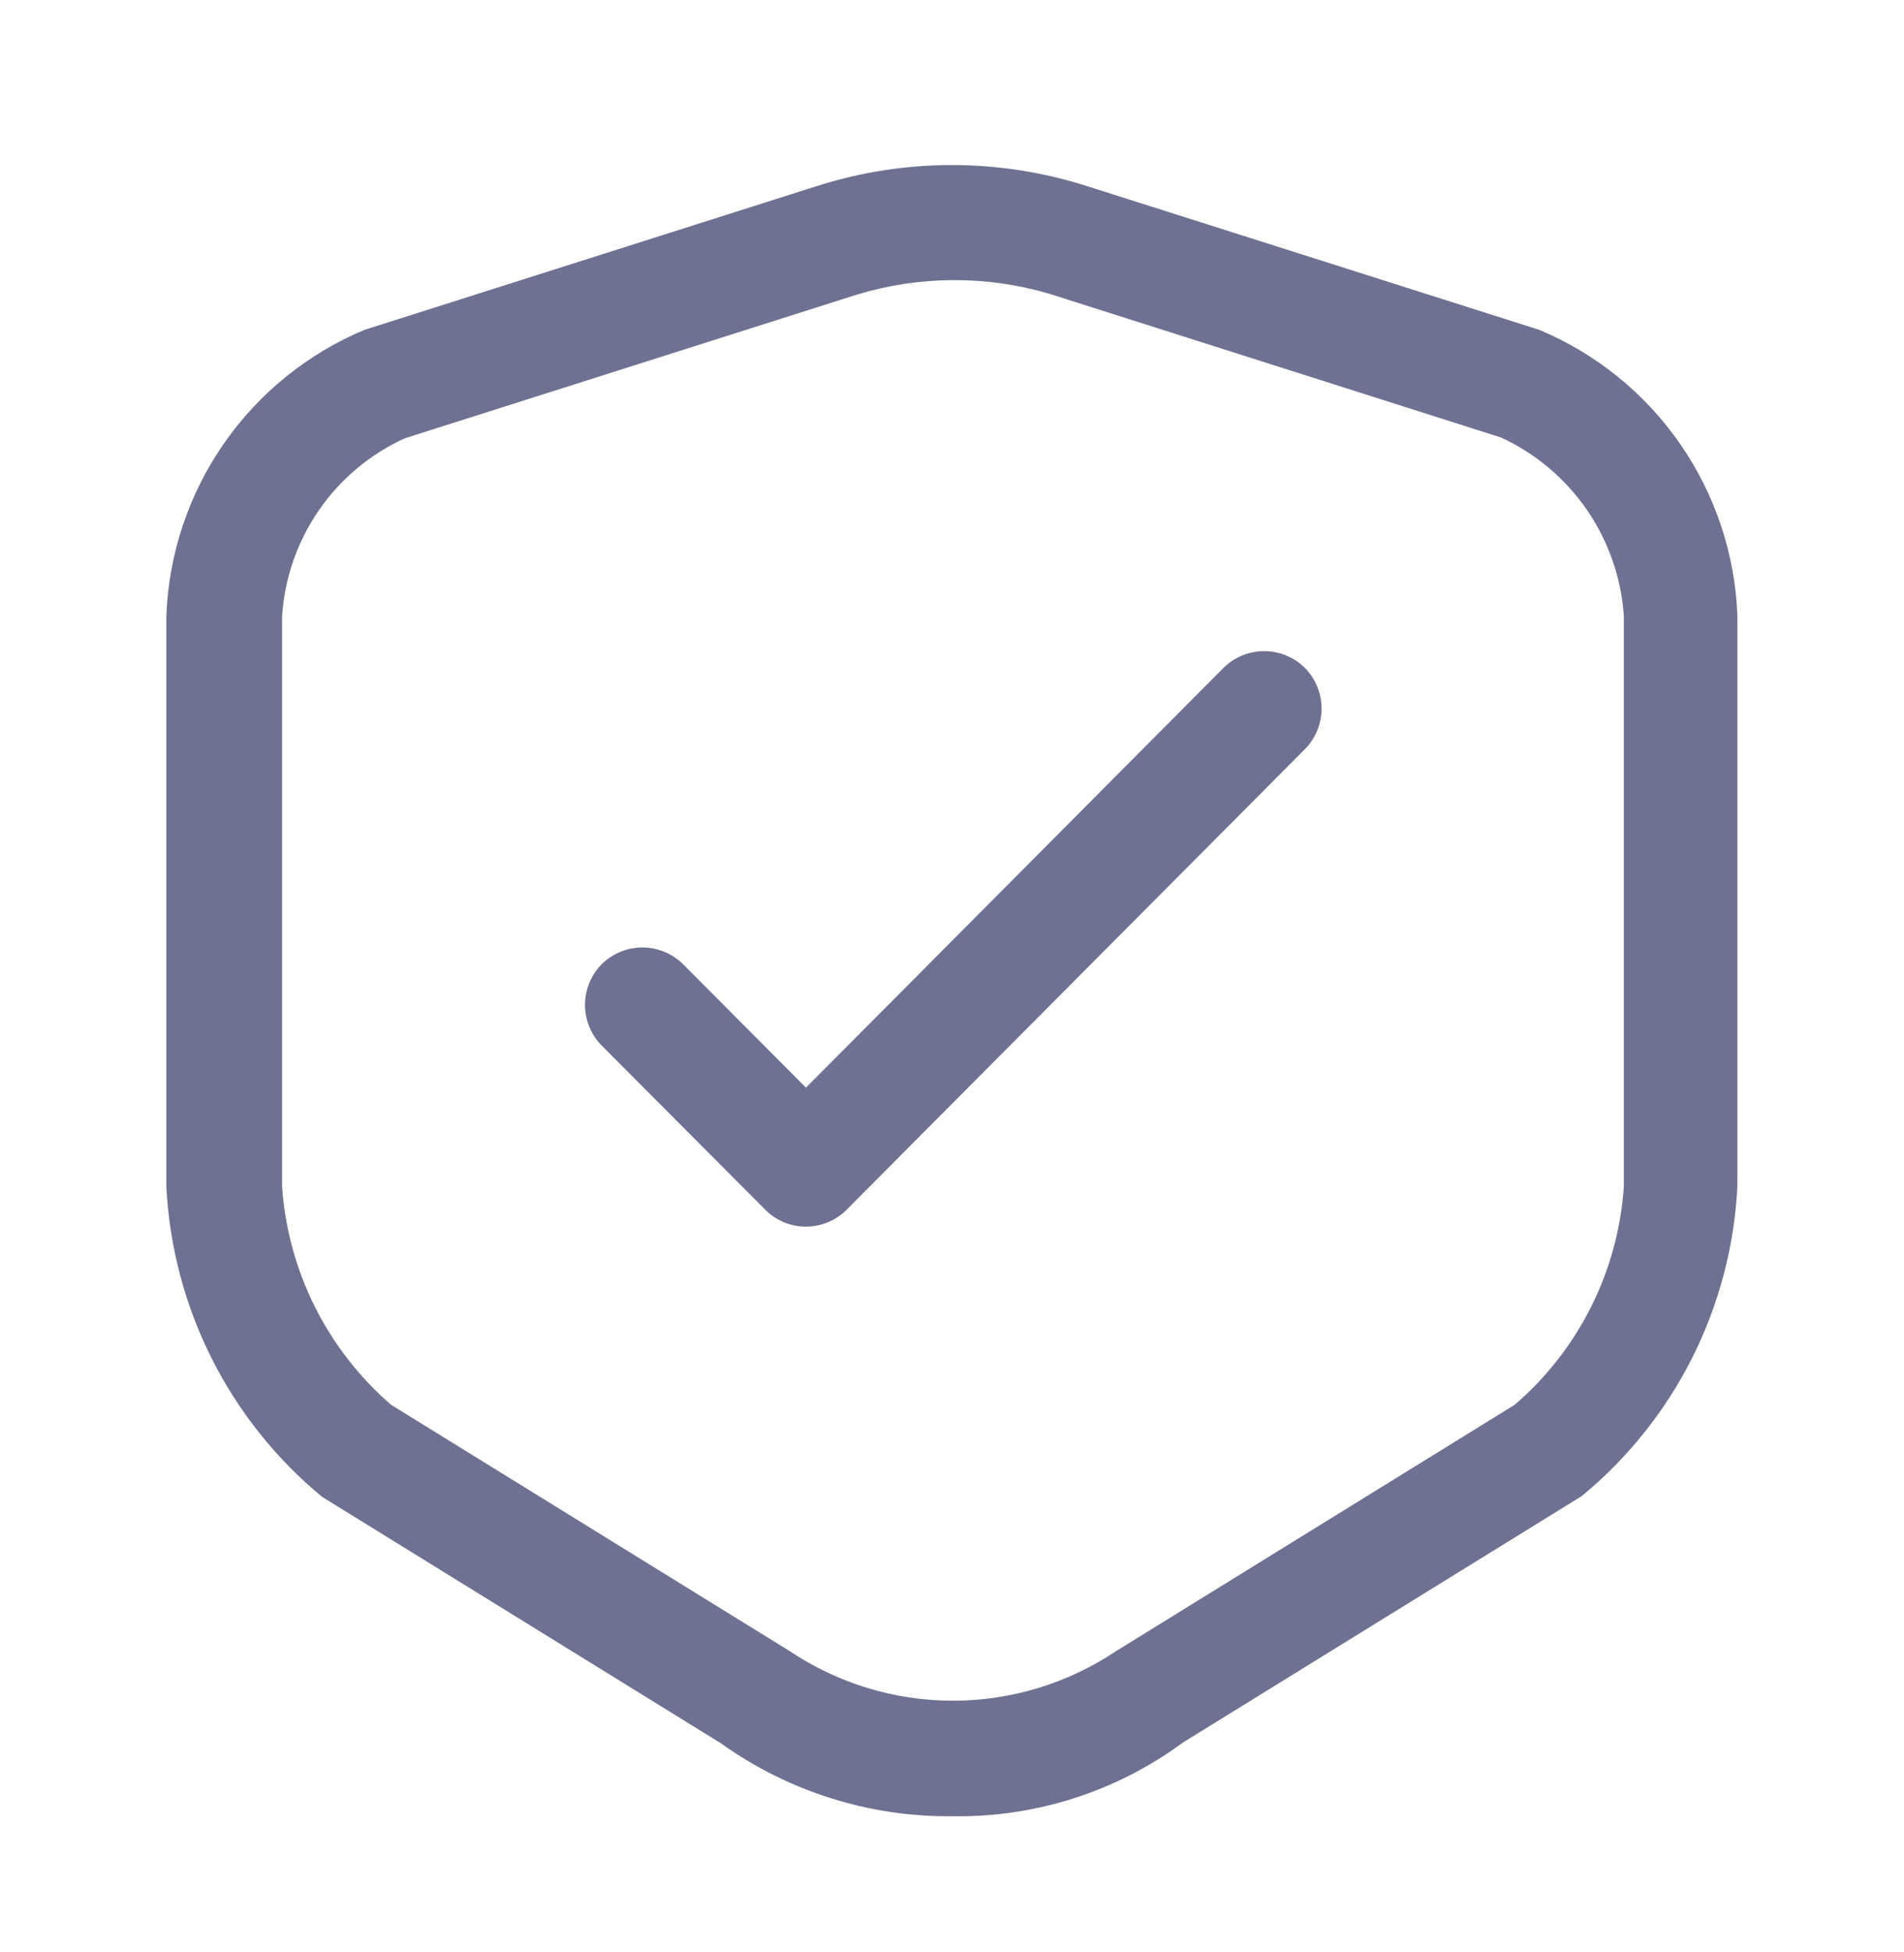 <svg width="40" height="41" viewBox="0 0 40 41" fill="none" xmlns="http://www.w3.org/2000/svg">
<g clip-path="url(#clip0_1_3587)">
<path d="M16.468 25.667C16.615 25.728 16.772 25.759 16.931 25.759C17.09 25.759 17.247 25.728 17.394 25.667C17.541 25.606 17.674 25.517 17.786 25.404L27.413 15.734C27.638 15.507 27.764 15.2 27.764 14.88C27.764 14.56 27.638 14.253 27.413 14.025C27.185 13.8 26.878 13.674 26.558 13.674C26.238 13.674 25.931 13.8 25.704 14.025L16.932 22.841L14.35 20.248C14.122 20.023 13.815 19.897 13.495 19.897C13.175 19.897 12.868 20.023 12.641 20.248C12.416 20.476 12.29 20.783 12.29 21.103C12.29 21.422 12.416 21.73 12.641 21.957L16.077 25.404C16.189 25.517 16.322 25.606 16.468 25.667Z" fill="#6E7191"/>
<path fill-rule="evenodd" clip-rule="evenodd" d="M15.145 36.609C16.564 37.624 18.27 38.161 20.014 38.141C21.752 38.168 23.451 37.625 24.85 36.594L33.228 31.419C34.197 30.622 34.989 29.63 35.553 28.509C36.116 27.387 36.439 26.16 36.5 24.906V12.928C36.451 11.636 36.033 10.384 35.296 9.321C34.559 8.258 33.534 7.428 32.341 6.928L22.851 3.913C20.995 3.317 19 3.317 17.144 3.913L7.654 6.928C6.461 7.428 5.436 8.258 4.699 9.321C3.962 10.384 3.544 11.636 3.495 12.928V24.922C3.558 26.175 3.882 27.402 4.445 28.523C5.009 29.644 5.799 30.636 6.767 31.434L15.145 36.609ZM8.505 9.204L17.995 6.189C19.314 5.787 20.722 5.78 22.045 6.169L31.535 9.188C32.261 9.523 32.883 10.047 33.337 10.705C33.79 11.363 34.059 12.131 34.114 12.928V24.922C34.054 25.799 33.821 26.655 33.428 27.441C33.034 28.227 32.488 28.927 31.822 29.5L23.444 34.675C22.43 35.353 21.238 35.715 20.019 35.715C18.799 35.715 17.607 35.353 16.593 34.675L8.215 29.5C7.551 28.925 7.006 28.225 6.614 27.44C6.221 26.654 5.987 25.798 5.926 24.922V12.944C5.977 12.146 6.244 11.376 6.698 10.717C7.152 10.058 7.777 9.535 8.505 9.204Z" fill="#6E7191"/>
</g>
<defs>
<clipPath id="clip0_1_3587">
<rect width="39.999" height="39.999" fill="white" transform="translate(-0.001 0.806)"/>
</clipPath>
</defs>
</svg>
